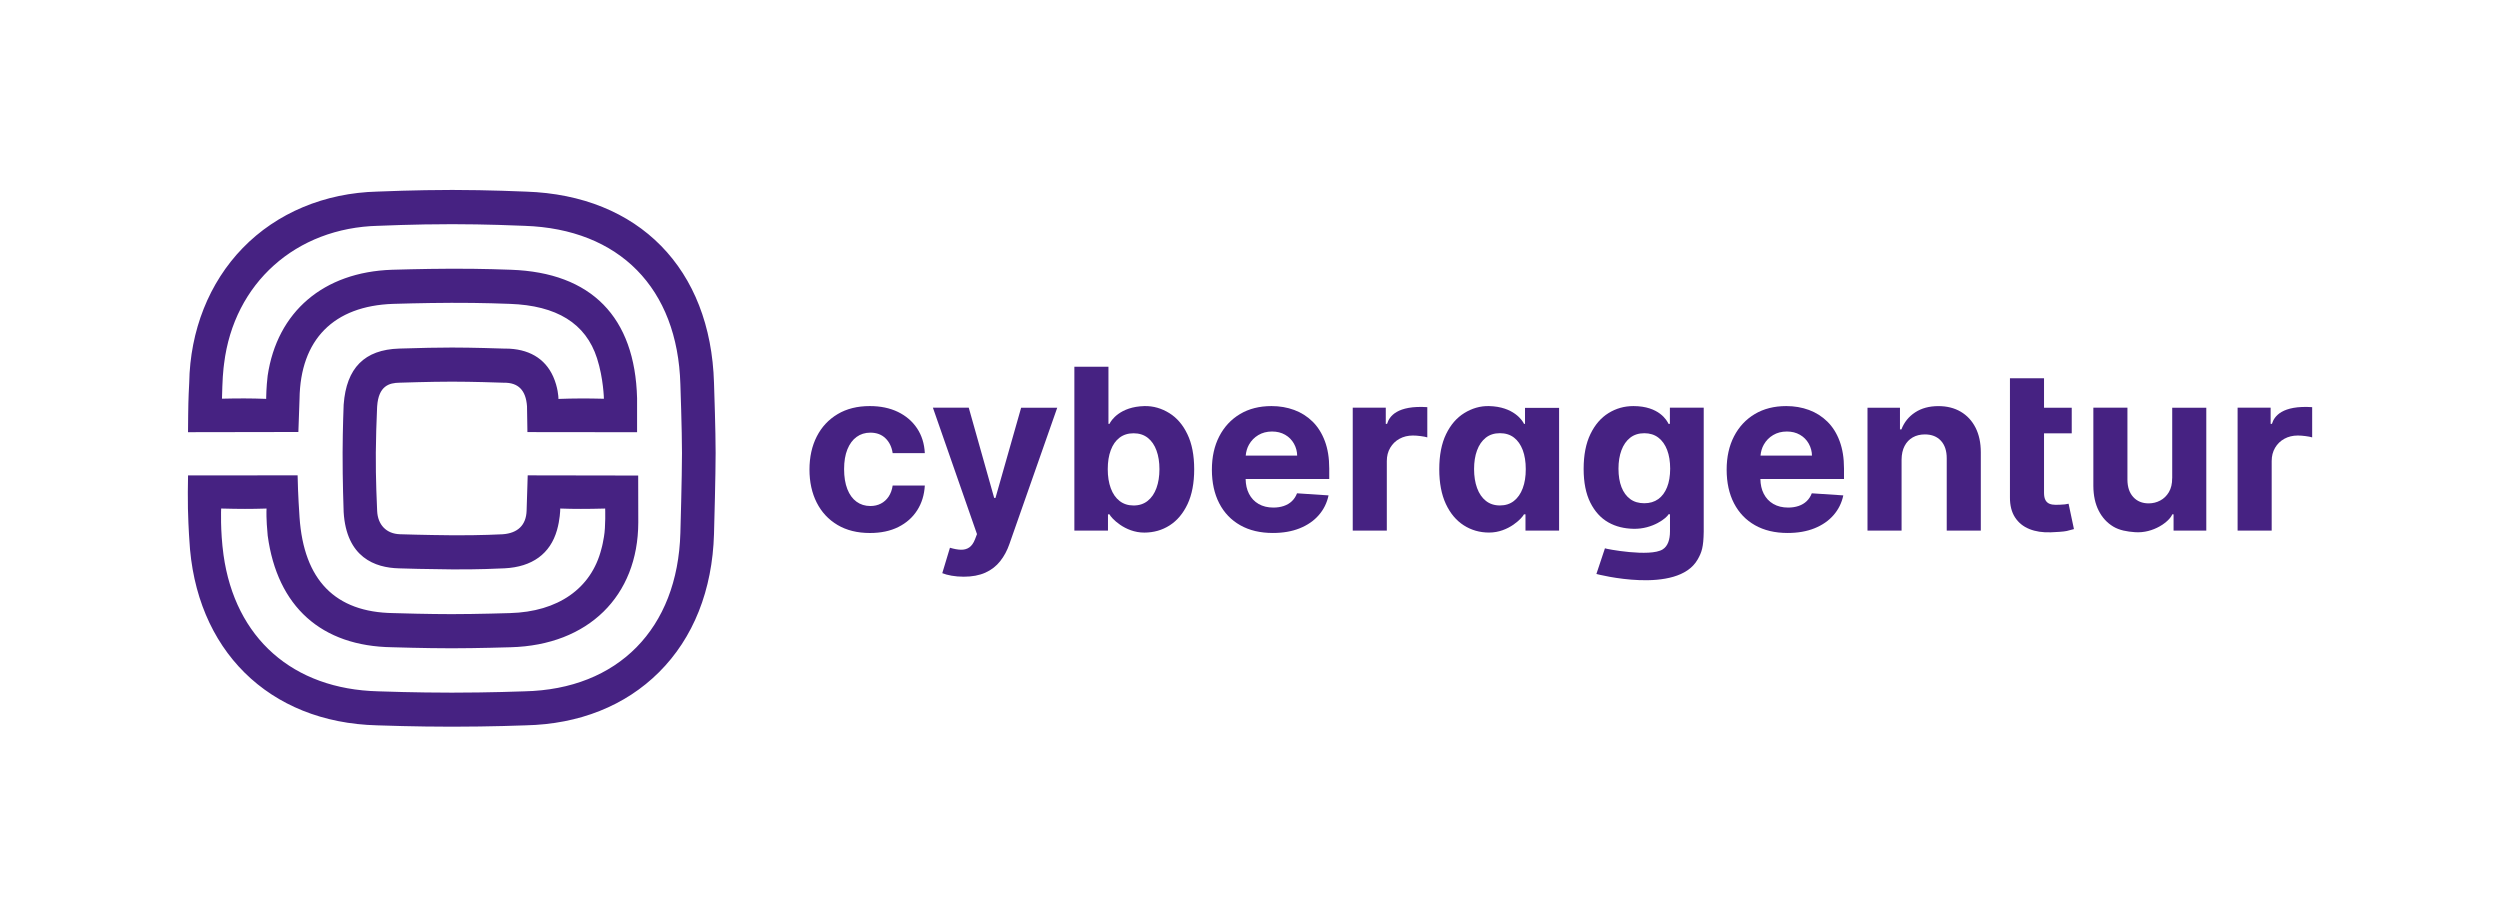 <?xml version="1.0" encoding="utf-8"?>
<!-- Generator: Adobe Illustrator 27.8.1, SVG Export Plug-In . SVG Version: 6.00 Build 0)  -->
<svg version="1.1" id="Ebene_1" xmlns="http://www.w3.org/2000/svg" xmlns:xlink="http://www.w3.org/1999/xlink" x="0px" y="0px"
	 viewBox="0 0 792.21 290.25" style="enable-background:new 0 0 792.21 290.25;" xml:space="preserve">
<style type="text/css">
	.st0{fill:#462282;}
</style>
<g>
	<path class="st0" d="M483.27,134.32h-0.33c-0.47-1.05-3.3-5.46-11.08-5.64c-2.84-0.07-5.46,0.74-7.86,2.22
		c-2.4,1.48-4.32,3.7-5.76,6.67c-1.44,2.97-2.16,6.68-2.16,11.14c0,4.34,0.7,8.01,2.09,10.99c1.39,2.98,3.29,5.24,5.68,6.77
		c2.39,1.53,5.07,2.29,8.02,2.29c6.25,0.01,10.56-4.7,11.05-5.78h0.48v5.15h10.65v-38.89h-10.8V134.32z M482.53,154.72
		c-0.64,1.72-1.57,3.06-2.79,4.02c-1.22,0.96-2.7,1.43-4.44,1.43c-1.76,0-3.25-0.49-4.46-1.46c-1.22-0.97-2.14-2.32-2.78-4.06
		c-0.63-1.73-0.95-3.73-0.95-6c0-2.25,0.31-4.23,0.94-5.93c0.63-1.71,1.55-3.04,2.76-4.01c1.22-0.96,2.71-1.44,4.49-1.44
		c1.76,0,3.24,0.46,4.45,1.39c1.21,0.93,2.13,2.25,2.78,3.95c0.64,1.71,0.96,3.72,0.96,6.03C483.5,150.98,483.18,153,482.53,154.72z
		"/>
	<path class="st0" d="M271.43,138.46c1.24-0.9,2.7-1.36,4.37-1.36c1.98,0,3.58,0.6,4.8,1.79c1.23,1.19,1.98,2.76,2.27,4.7h10.19
		c-0.15-3.01-0.97-5.63-2.46-7.86c-1.49-2.23-3.51-3.96-6.06-5.2c-2.55-1.23-5.53-1.85-8.92-1.85c-3.94,0-7.34,0.85-10.19,2.55
		c-2.86,1.7-5.06,4.06-6.6,7.07s-2.32,6.52-2.32,10.51c0,3.94,0.76,7.42,2.29,10.45c1.53,3.03,3.73,5.39,6.59,7.09
		c2.86,1.7,6.29,2.55,10.28,2.55c3.46,0,6.47-0.63,9-1.9s4.53-3.03,5.97-5.29c1.45-2.26,2.25-4.87,2.42-7.85h-10.19
		c-0.2,1.37-0.63,2.54-1.28,3.51c-0.65,0.97-1.47,1.71-2.46,2.22c-0.99,0.51-2.1,0.76-3.33,0.76c-1.67,0-3.14-0.46-4.39-1.37
		c-1.25-0.91-2.22-2.24-2.9-3.98c-0.68-1.74-1.03-3.85-1.03-6.34c0-2.45,0.35-4.54,1.04-6.26
		C269.22,140.68,270.19,139.36,271.43,138.46z"/>
	<path class="st0" d="M315.45,157.79h-0.41l-8.06-28.6h-11.36l13.97,40.06l-0.63,1.65c-0.47,1.22-1.09,2.08-1.84,2.59
		c-0.75,0.51-1.64,0.74-2.66,0.71c-1.02-0.03-2.17-0.25-3.44-0.63l-2.43,8.06c0.78,0.32,1.76,0.59,2.95,0.8
		c1.19,0.21,2.47,0.32,3.84,0.32c2.67,0,4.95-0.43,6.85-1.28c1.89-0.85,3.46-2.06,4.7-3.63c1.24-1.56,2.23-3.39,2.95-5.49
		l15.14-43.15h-11.44L315.45,157.79z"/>
	<path class="st0" d="M370.52,130.9c-2.4-1.48-5.02-2.28-7.86-2.22c-7.78,0.18-10.61,4.59-11.08,5.64h-0.33v-18.11h-10.8v51.93
		h10.65v-5.15h0.48c0.49,1.08,4.81,5.8,11.05,5.78c2.96-0.01,5.63-0.76,8.02-2.29c2.39-1.53,4.28-3.79,5.68-6.77
		c1.39-2.98,2.09-6.65,2.09-10.99c0-4.46-0.72-8.18-2.16-11.14C374.84,134.6,372.92,132.38,370.52,130.9z M366.46,154.66
		c-0.63,1.73-1.56,3.09-2.78,4.06c-1.22,0.97-2.7,1.46-4.46,1.46c-1.74,0-3.22-0.48-4.44-1.43c-1.22-0.95-2.15-2.29-2.79-4.02
		c-0.64-1.72-0.96-3.74-0.96-6.06c0-2.32,0.32-4.33,0.96-6.03c0.64-1.71,1.57-3.03,2.78-3.95s2.69-1.39,4.45-1.39
		c1.77,0,3.27,0.48,4.49,1.44c1.22,0.96,2.14,2.3,2.76,4.01c0.63,1.71,0.94,3.69,0.94,5.93
		C367.41,150.93,367.09,152.93,366.46,154.66z"/>
	<path class="st0" d="M415.94,133.6c-1.67-1.64-3.61-2.87-5.83-3.69s-4.62-1.23-7.19-1.23c-3.82,0-7.15,0.84-9.98,2.53
		c-2.83,1.69-5.02,4.05-6.58,7.07c-1.56,3.03-2.33,6.54-2.33,10.55c0,4.11,0.78,7.66,2.33,10.66c1.55,3,3.77,5.32,6.66,6.95
		c2.88,1.63,6.33,2.45,10.33,2.45c3.21,0,6.05-0.49,8.51-1.48c2.46-0.99,4.47-2.37,6.03-4.16c1.56-1.78,2.6-3.87,3.11-6.27
		l-9.99-0.66c-0.37,0.98-0.91,1.81-1.62,2.49c-0.71,0.68-1.56,1.18-2.56,1.52c-1,0.34-2.1,0.51-3.3,0.51
		c-1.81,0-3.37-0.38-4.69-1.14c-1.32-0.76-2.34-1.84-3.06-3.25c-0.68-1.32-1.02-2.88-1.06-4.66h26.5v-3.33
		c0-3.31-0.46-6.21-1.39-8.68C418.9,137.3,417.6,135.24,415.94,133.6z M394.75,144.37c0.11-1.26,0.44-2.42,1.04-3.48
		c0.71-1.26,1.69-2.27,2.95-3.02c1.26-0.75,2.71-1.13,4.35-1.13c1.57,0,2.95,0.34,4.15,1.03c1.19,0.68,2.13,1.63,2.8,2.83
		c0.68,1.2,1.01,2.58,1.01,3.77H394.75z"/>
	<path class="st0" d="M579.06,133.6c-1.67-1.64-3.61-2.87-5.83-3.69c-2.22-0.82-4.62-1.23-7.19-1.23c-3.82,0-7.15,0.84-9.98,2.53
		c-2.83,1.69-5.02,4.05-6.58,7.07c-1.56,3.03-2.33,6.54-2.33,10.55c0,4.11,0.78,7.66,2.33,10.66c1.56,3,3.77,5.32,6.66,6.95
		c2.88,1.63,6.33,2.45,10.33,2.45c3.21,0,6.05-0.49,8.51-1.48c2.46-0.99,4.47-2.37,6.03-4.16c1.56-1.78,2.6-3.87,3.11-6.27
		l-9.99-0.66c-0.37,0.98-0.91,1.81-1.62,2.49c-0.71,0.68-1.56,1.18-2.56,1.52c-1,0.34-2.1,0.51-3.3,0.51
		c-1.81,0-3.37-0.38-4.69-1.14c-1.32-0.76-2.34-1.84-3.06-3.25c-0.68-1.32-1.02-2.88-1.06-4.66h26.5v-3.33
		c0-3.31-0.47-6.21-1.39-8.68C582.03,137.3,580.73,135.24,579.06,133.6z M557.88,144.37c0.11-1.26,0.44-2.42,1.04-3.48
		c0.71-1.26,1.69-2.27,2.95-3.02c1.26-0.75,2.71-1.13,4.35-1.13c1.57,0,2.95,0.34,4.15,1.03c1.19,0.68,2.13,1.63,2.8,2.83
		c0.68,1.2,1.01,2.58,1.01,3.77H557.88z"/>
	<path class="st0" d="M621.32,130.46c-2.01-1.18-4.37-1.77-7.07-1.77c-2.89,0-5.35,0.66-7.38,1.99c-2.03,1.33-3.47,3.12-4.34,5.39
		h-0.46v-6.87h-10.29v38.94h10.8v-22.51c0.02-1.67,0.33-3.11,0.95-4.3c0.62-1.19,1.48-2.1,2.59-2.73c1.11-0.63,2.39-0.94,3.84-0.94
		c2.16,0,3.86,0.67,5.1,2.02c1.23,1.34,1.84,3.21,1.83,5.59v22.87h10.8v-24.8c0-3.03-0.56-5.63-1.67-7.82
		C624.9,133.33,623.33,131.64,621.32,130.46z"/>
	<path class="st0" d="M654.34,159.83c-0.51,0.09-2.46,0.14-2.97,0.14c-0.73,0-1.37-0.11-1.91-0.33c-0.55-0.22-0.98-0.6-1.28-1.15
		c-0.3-0.55-0.46-1.32-0.46-2.32v-18.86h8.78v-8.11h-8.78v-9.33h-10.8v37.73c-0.02,2.55,0.52,4.66,1.6,6.34
		c1.08,1.67,2.6,2.91,4.55,3.7s4.23,1.14,6.83,1.04c1.4-0.05,4.04-0.19,5.02-0.42c0.98-0.23,1.74-0.43,2.28-0.6l-1.7-8.04
		C655.24,159.67,654.85,159.74,654.34,159.83z"/>
	<path class="st0" d="M688.32,151.55c0.02,1.74-0.33,3.2-1.03,4.39c-0.7,1.18-1.62,2.08-2.75,2.67c-1.13,0.6-2.35,0.9-3.65,0.9
		c-2.05,0-3.68-0.67-4.89-2c-1.22-1.33-1.83-3.15-1.85-5.45v-22.87h-10.8v24.8c0.02,3.04,0.58,5.65,1.69,7.83
		c1.11,2.18,2.65,3.86,4.63,5.05c1.98,1.18,4.28,1.58,6.87,1.77c5.85,0.44,10.94-3.38,11.82-5.66h0.41v5.16h10.37v-38.94h-10.8
		V151.55z"/>
	<path class="st0" d="M719.94,134.32h-0.41v-5.13h-10.47v38.94h10.8V146.1c0-1.59,0.36-2.99,1.08-4.21c0.72-1.22,1.7-2.17,2.94-2.85
		c1.24-0.68,2.66-1.03,4.25-1.03c0.74,0,1.56,0.06,2.46,0.18c0.9,0.12,1.6,0.25,2.1,0.41v-9.58
		C723.19,128.4,720.65,131.9,719.94,134.32z"/>
	<path class="st0" d="M439.54,134.32h-0.41v-5.13h-10.47v38.94h10.8V146.1c0-1.59,0.36-2.99,1.08-4.21c0.72-1.22,1.7-2.17,2.94-2.85
		c1.24-0.68,2.66-1.03,4.25-1.03c0.74,0,1.56,0.06,2.46,0.18c0.9,0.12,1.6,0.25,2.1,0.41v-9.58
		C442.78,128.4,440.25,131.9,439.54,134.32z"/>
	<path class="st0" d="M529.14,134.32h-0.41c-0.49-1.05-2.96-5.64-11.13-5.64c-2.86,0-5.48,0.73-7.87,2.21
		c-2.39,1.47-4.31,3.69-5.74,6.64c-1.44,2.96-2.16,6.64-2.16,11.05c0,4.31,0.71,7.87,2.12,10.69c1.41,2.81,3.31,4.9,5.7,6.26
		c2.39,1.36,5.05,1.97,7.97,2.04c6.14,0.15,10.63-3.52,11.11-4.6h0.46v5.39c0,2.67-0.69,4.69-2.29,5.72
		c-4,2.56-18.18-0.16-18.32-0.33l-2.71,8.13c0.19,0.08,25.65,6.67,32.08-4.58c1.34-2.34,1.85-3.98,1.93-8.79v-39.32h-10.72V134.32z
		 M528.26,154.41c-0.65,1.63-1.58,2.88-2.79,3.75c-1.21,0.87-2.68,1.31-4.42,1.31c-1.77,0-3.27-0.44-4.47-1.33s-2.13-2.15-2.76-3.78
		c-0.63-1.63-0.95-3.57-0.95-5.82c0-2.21,0.31-4.17,0.94-5.86c0.63-1.69,1.55-3.01,2.76-3.97c1.22-0.95,2.71-1.43,4.49-1.43
		c1.74,0,3.22,0.46,4.44,1.39c1.22,0.93,2.15,2.24,2.79,3.92c0.64,1.68,0.96,3.66,0.96,5.95
		C529.24,150.82,528.92,152.78,528.26,154.41z"/>
</g>
<g>
	<rect x="226.68" y="121.38" class="st0" width="0" height="0"/>
	<path class="st0" d="M119.55,229.85c1.21,0.04,12.01,0.43,23.67,0.43c12.1,0,23.22-0.42,23.32-0.43
		c16.97-0.36,31.59-6.18,42.28-16.83c10.91-10.86,16.93-26.02,17.44-43.84l0-0.12c0.09-3.06,0.51-18.65,0.51-25.54
		c0-6.99-0.43-19.63-0.51-22.09l0-0.05c-1.04-36.25-23.87-59.49-59.57-60.66c-0.49-0.02-11.98-0.53-23.31-0.53h-0.15
		c-11.66,0.01-22.45,0.47-23.64,0.52c-16.72,0.41-31.87,6.76-42.67,17.88c-10.66,10.98-16.69,26.15-16.96,42.73
		c-0.05,0.83-0.29,5.11-0.33,10.16l-0.05,5.47l34.97-0.06l0.37-10.51c0.26-18.77,10.8-29.46,29.68-30.09
		c0.38-0.01,9.51-0.3,18.43-0.33c9.3-0.04,18.17,0.31,18.54,0.33c14.8,0.52,24.05,6.14,27.62,17.24c2.05,6.38,2.18,12.83,2.18,12.83
		l-0.4-0.01c-4.64-0.13-9.59-0.11-13.57,0.05l-0.44,0.02l-0.01-0.45c0-0.03-0.1-3.19-1.66-6.66c-2.6-5.79-7.85-8.85-15.2-8.85
		c-0.07,0-0.14,0-0.21,0h-0.23c-1.6-0.05-9.9-0.33-16.43-0.33c-4.14,0-9.99,0.11-16.47,0.32l-0.28,0.01
		c-10.95,0.34-16.7,6.13-17.56,17.69l-0.01,0.12c-0.01,0.29-0.3,7.25-0.33,15.15c-0.03,8.71,0.31,18.46,0.33,18.85
		c0.86,14.42,9.99,17.65,17.5,17.83c1.98,0.07,8.83,0.27,16.88,0.33c8.23,0.06,14.8-0.25,16.62-0.34
		c8.76-0.44,14.47-4.62,16.6-12.09c0.96-3.35,1.02-6.38,1.02-6.41l0.01-0.45l0.45,0.02c3.58,0.14,8.21,0.14,13.38,0l0.41-0.01
		c0,0,0.19,5.76-0.39,8.97c-0.24,1.34-0.46,2.65-0.82,3.87c-3.16,12.48-13.72,19.88-28.97,20.29c-0.09,0-10.35,0.33-18.47,0.33
		c-7.29,0-16.01-0.25-18.51-0.33c-18.39-0.25-28.34-10.46-29.69-30.36c-0.48-7.05-0.59-11.86-0.61-13.29l-34.72,0.02L59.52,156
		c-0.07,6.97,0.41,14.1,0.47,14.89C61.76,205.87,85.14,229.01,119.55,229.85z M70.08,161.14l0.36,0.01
		c5.37,0.15,9.3,0.15,13.56,0.01l0.46-0.02l-0.01,0.47c0,0.03-0.15,2.72,0.38,8.13c3.03,22.49,17.03,35.05,39.42,35.36
		c0.11,0,10.37,0.33,18.85,0.33c8.12,0,18.34-0.32,18.77-0.33c24.48-0.66,40.33-16.18,40.39-39.53l-0.03-14.88l-35.01-0.06
		l-0.35,11.25c-0.16,4.51-2.78,7.07-7.58,7.42c-0.07,0-7.08,0.39-15.95,0.32c-8.81-0.07-16.3-0.32-16.61-0.33
		c-4.28-0.13-7.04-2.97-7.22-7.42c-0.05-1.06-0.5-10.45-0.42-18.41c0.05-4.69,0.18-9.5,0.4-14.29l0.02-0.38
		c0.44-6.56,3.85-7.48,7.12-7.52c0,0,9.69-0.33,16.57-0.33c6.35,0,14.57,0.27,16.16,0.33l0.18,0.01l0.12,0
		c4.56-0.08,6.98,2.36,7.34,7.44l0.13,8.2l34.75,0.04l0-10.79c-0.66-25.72-14.48-39.79-39.94-40.69c-0.38-0.02-9.32-0.37-18.98-0.33
		c-9.17,0.03-18.64,0.33-18.73,0.33c-21.69,0.72-36.42,13.28-39.42,33.6c-0.43,3.65-0.46,6.83-0.46,6.86l0,0.46l-0.45-0.02
		c-3.94-0.16-8.63-0.17-13.2-0.05l-0.36,0.01c0,0,0.14-6.85,0.49-9.63c0.07-0.55,0.11-1.03,0.18-1.49
		c3.13-25.49,22.76-43.05,48.85-43.67l0.12,0c0.1,0,11.15-0.51,23.22-0.51h0.15c10.37,0,20.86,0.43,22.86,0.52
		c30.06,0.99,48.51,19.76,49.39,50.21c0,0.12,0.51,14.53,0.51,21.79c0,7.36-0.5,25.09-0.51,25.34
		c-0.85,30.31-19.78,49.53-49.39,50.17c-0.46,0.02-11.28,0.42-23.01,0.42c-11.55,0-22.16-0.38-23.33-0.42
		c-27.08-0.66-45.36-16.85-49.04-43.21C69.76,168.08,70.08,161.14,70.08,161.14z"/>
</g>
</svg>
